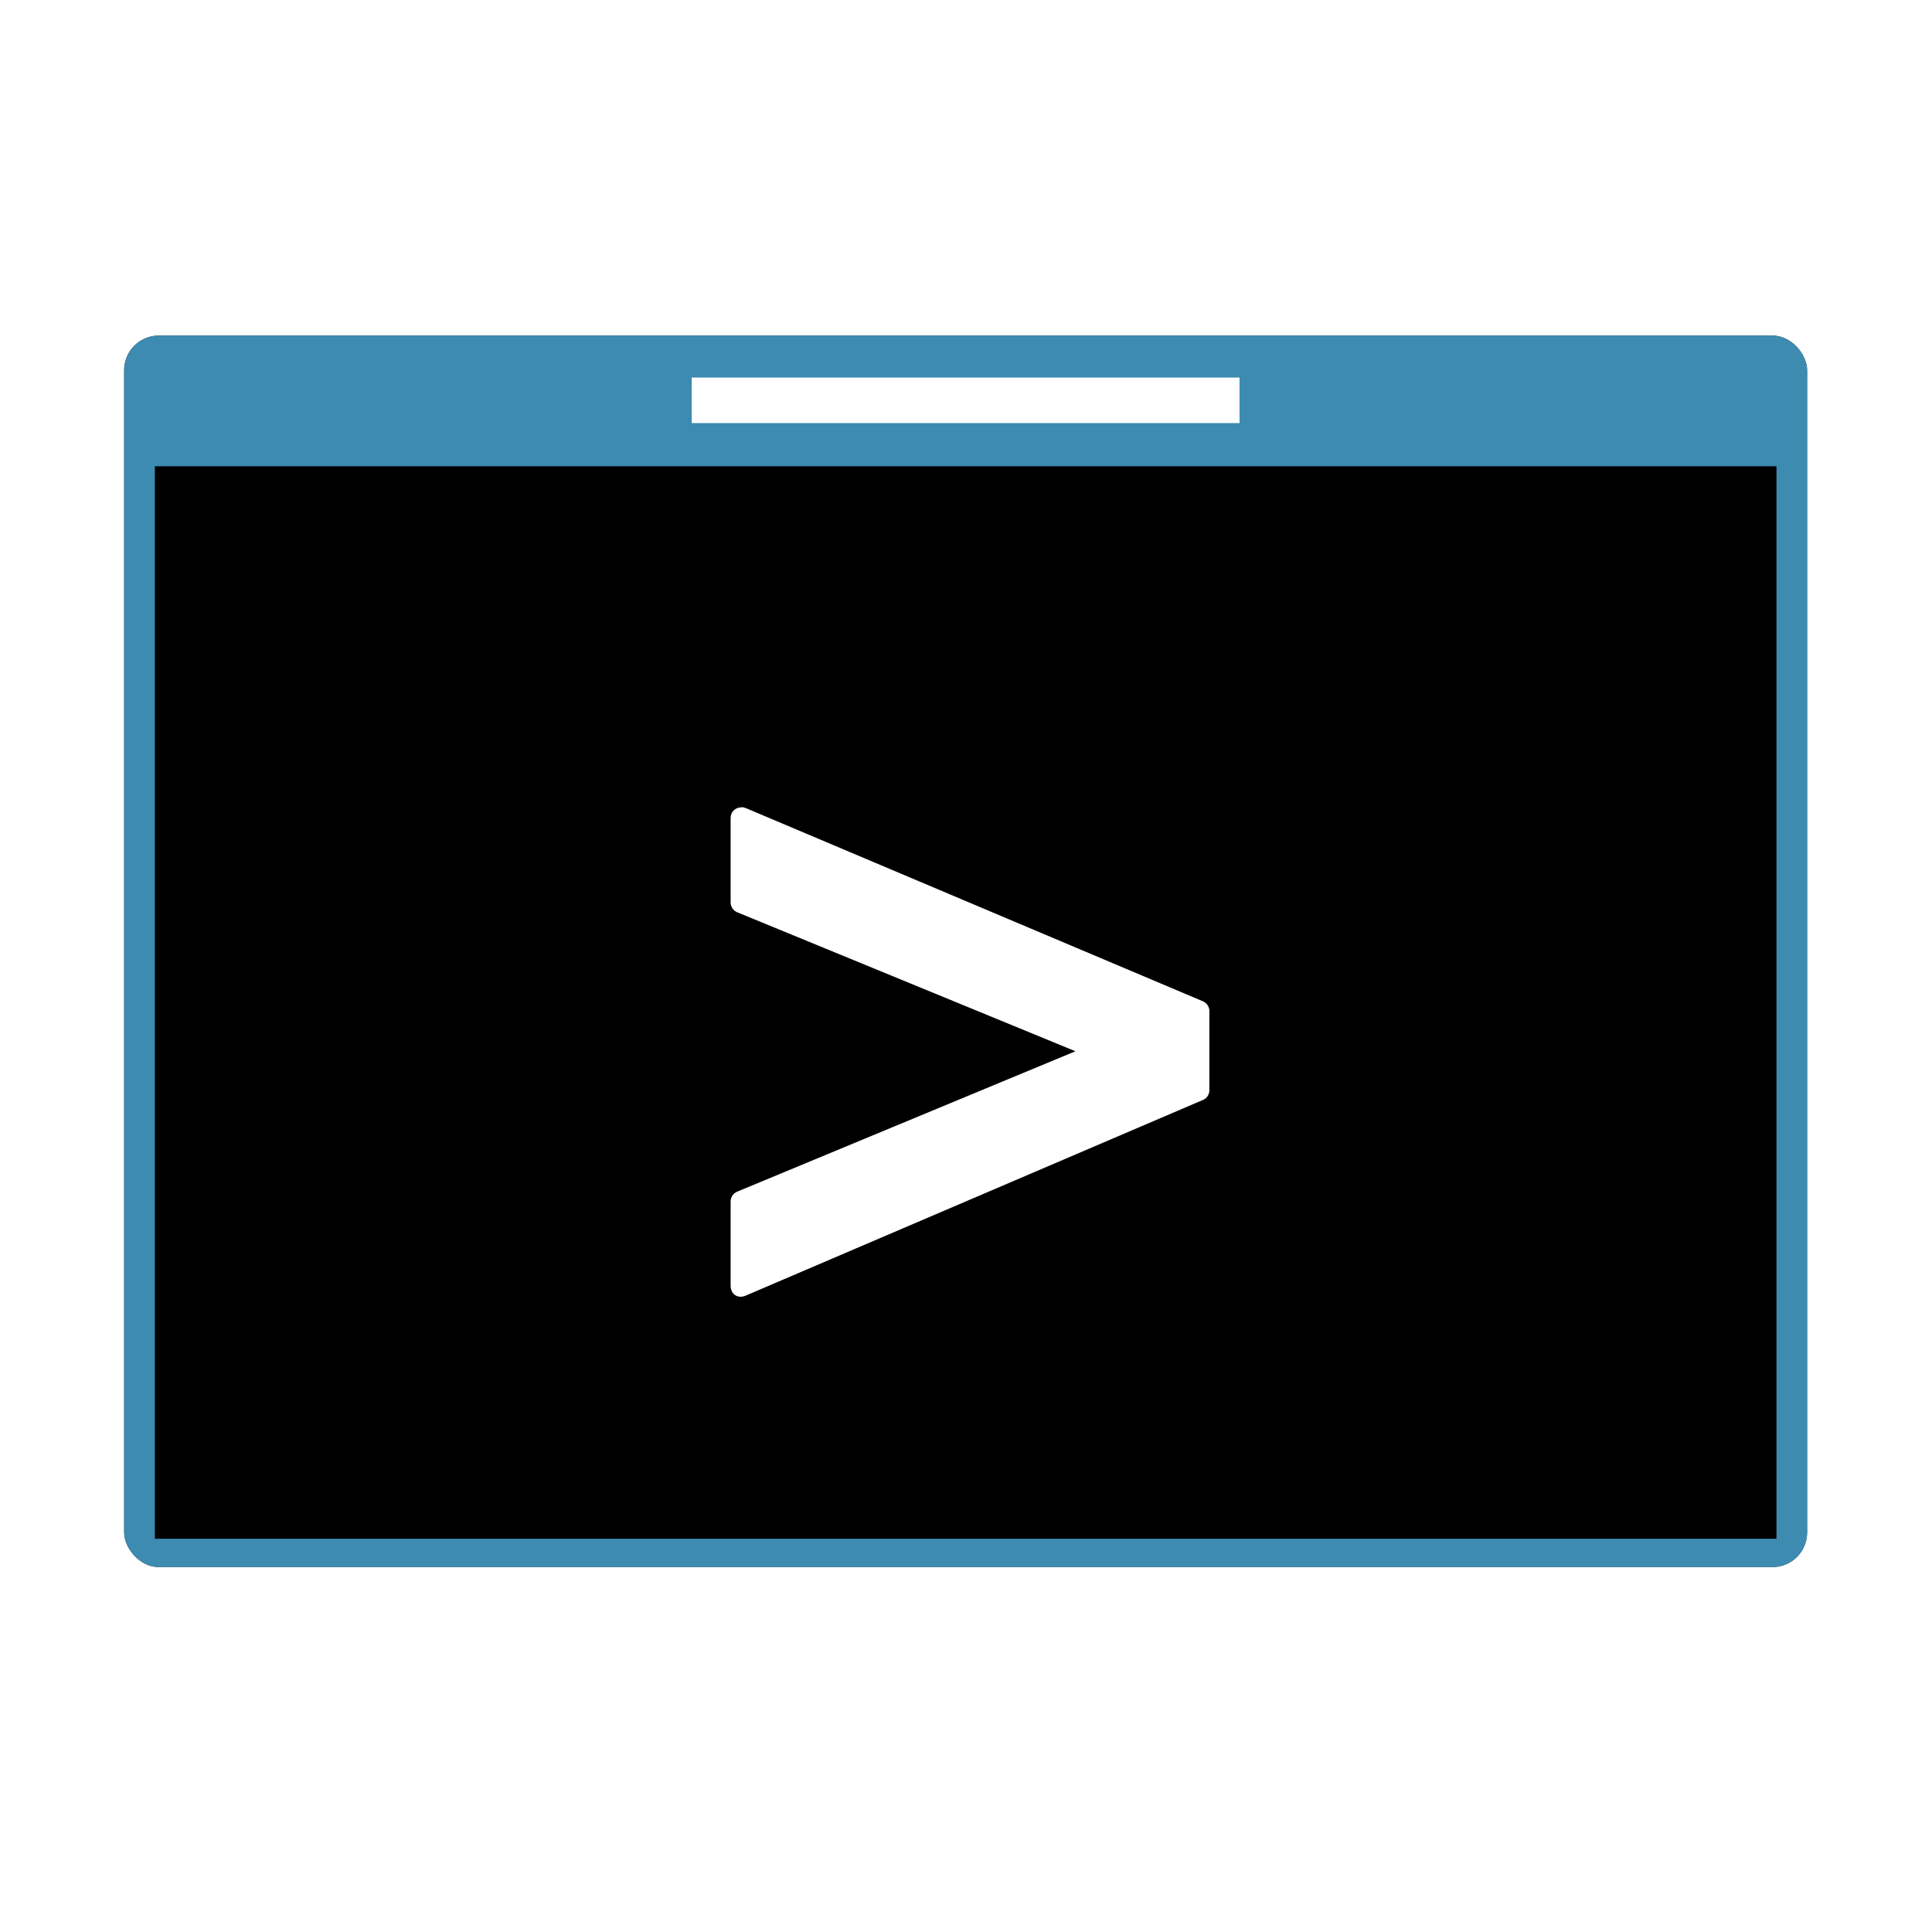 <?xml version="1.0" encoding="UTF-8" standalone="no"?>
<svg
   xmlns:osb="http://www.openswatchbook.org/uri/2009/osb"
   xmlns:dc="http://purl.org/dc/elements/1.1/"
   xmlns:cc="http://creativecommons.org/ns#"
   xmlns:rdf="http://www.w3.org/1999/02/22-rdf-syntax-ns#"
   xmlns:svg="http://www.w3.org/2000/svg"
   xmlns="http://www.w3.org/2000/svg"
   xmlns:xlink="http://www.w3.org/1999/xlink"
   viewBox="0,0,48,48"
   id="svg2"
   version="1.1"
   width="100%"
   height="100%">
  <defs
     id="defs4">
    <linearGradient
       id="linearGradient7579">
      <stop
         id="stop7581"
         offset="0"
         style="stop-color:#cc950b;stop-opacity:1" />
      <stop
         id="stop7583"
         offset="1"
         style="stop-color:#ffffff;stop-opacity:1" />
    </linearGradient>
    <linearGradient
       id="linearGradient7537">
      <stop
         style="stop-color:#cc0b0b;stop-opacity:1"
         offset="0"
         id="stop7539" />
      <stop
         style="stop-color:#ffffff;stop-opacity:1"
         offset="1"
         id="stop7541" />
    </linearGradient>
    <marker
       orient="auto"
       refY="0.0"
       refX="0.0"
       id="Arrow2Send"
       style="overflow:visible;">
      <path
         id="path5154"
         style="fill-rule:evenodd;stroke-width:0.625;stroke-linejoin:round;"
         d="M 8.719,4.034 L -2.207,0.016 L 8.719,-4.002 C 6.973,-1.63 6.983,1.616 8.719,4.034 z "
         transform="scale(0.3) rotate(180) translate(-2.3,0)" />
    </marker>
    <marker
       orient="auto"
       refY="0.0"
       refX="0.0"
       id="Arrow2Mstart"
       style="overflow:visible">
      <path
         id="path5145"
         style="fill-rule:evenodd;stroke-width:0.625;stroke-linejoin:round"
         d="M 8.719,4.034 L -2.207,0.016 L 8.719,-4.002 C 6.973,-1.63 6.983,1.616 8.719,4.034 z "
         transform="scale(0.6) translate(0,0)" />
    </marker>
    <marker
       orient="auto"
       refY="0.0"
       refX="0.0"
       id="Arrow2Sstart"
       style="overflow:visible">
      <path
         id="path5151"
         style="fill-rule:evenodd;stroke-width:0.625;stroke-linejoin:round"
         d="M 8.719,4.034 L -2.207,0.016 L 8.719,-4.002 C 6.973,-1.63 6.983,1.616 8.719,4.034 z "
         transform="scale(0.3) translate(-2.3,0)" />
    </marker>
    <linearGradient
       id="linearGradient6338"
       osb:paint="solid">
      <stop
         style="stop-color:#000000;stop-opacity:1;"
         offset="0"
         id="stop6340" />
    </linearGradient>
    <linearGradient
       id="linearGradient6320">
      <stop
         style="stop-color:#000000;stop-opacity:1;"
         offset="0"
         id="stop6322" />
      <stop
         style="stop-color:#000000;stop-opacity:0;"
         offset="1"
         id="stop6324" />
    </linearGradient>
    <marker
       orient="auto"
       refY="0.0"
       refX="0.0"
       id="Arrow2Lend"
       style="overflow:visible;">
      <path
         id="path5142"
         style="fill-rule:evenodd;stroke-width:0.625;stroke-linejoin:round;"
         d="M 8.719,4.034 L -2.207,0.016 L 8.719,-4.002 C 6.973,-1.63 6.983,1.616 8.719,4.034 z "
         transform="scale(1.1) rotate(180) translate(1,0)" />
    </marker>
    <marker
       orient="auto"
       refY="0.0"
       refX="0.0"
       id="Arrow1Lend"
       style="overflow:visible;">
      <path
         id="path5124"
         d="M 0.0,0.0 L 5.0,-5.0 L -12.5,0.0 L 5.0,5.0 L 0.0,0.0 z "
         style="fill-rule:evenodd;stroke:#000000;stroke-width:1.0pt;"
         transform="scale(0.8) rotate(180) translate(12.5,0)" />
    </marker>
    <marker
       orient="auto"
       refY="0.0"
       refX="0.0"
       id="Arrow1Lstart"
       style="overflow:visible">
      <path
         id="path5121"
         d="M 0.0,0.0 L 5.0,-5.0 L -12.5,0.0 L 5.0,5.0 L 0.0,0.0 z "
         style="fill-rule:evenodd;stroke:#000000;stroke-width:1.0pt"
         transform="scale(0.8) translate(12.5,0)" />
    </marker>
    <marker
       orient="auto"
       refY="0.0"
       refX="0.0"
       id="Arrow2Lstart"
       style="overflow:visible">
      <path
         id="path5139"
         style="fill-rule:evenodd;stroke-width:0.625;stroke-linejoin:round"
         d="M 8.719,4.034 L -2.207,0.016 L 8.719,-4.002 C 6.973,-1.63 6.983,1.616 8.719,4.034 z "
         transform="scale(1.1) translate(1,0)" />
    </marker>
    <linearGradient
       id="linearGradient3765">
      <stop
         style="stop-color:#aabdcc;stop-opacity:1"
         offset="0"
         id="stop3767" />
      <stop
         style="stop-color:#dfe3e6;stop-opacity:1"
         offset="1"
         id="stop3769" />
    </linearGradient>
    <linearGradient
       id="linearGradient3755">
      <stop
         style="stop-color:#0099ff;stop-opacity:1"
         offset="0"
         id="stop3757" />
      <stop
         style="stop-color:#e6f5ff;stop-opacity:1"
         offset="1"
         id="stop3759" />
    </linearGradient>
    <linearGradient
       xlink:href="#linearGradient3755"
       id="linearGradient3761"
       x1="29.102"
       y1="29.494"
       x2="4.492"
       y2="8.889"
       gradientUnits="userSpaceOnUse"
       gradientTransform="matrix(1.389,0,0,1.389,-0.216,996.66)" />
    <linearGradient
       xlink:href="#linearGradient3765"
       id="linearGradient3771"
       x1="3.335"
       y1="1012.949"
       x2="34.277"
       y2="1036.249"
       gradientUnits="userSpaceOnUse"
       gradientTransform="matrix(1.479,0,0,1.512,-1.857,-524.758)" />
    <linearGradient
       xlink:href="#linearGradient3765"
       id="linearGradient3828"
       x1="13.293"
       y1="1036.473"
       x2="24.793"
       y2="1043.7"
       gradientUnits="userSpaceOnUse"
       gradientTransform="matrix(1.389,0,0,1.389,-0.284,-398.827)" />
    <linearGradient
       xlink:href="#linearGradient3755-8"
       id="linearGradient3761-8"
       x1="29.102"
       y1="29.494"
       x2="4.492"
       y2="8.889"
       gradientUnits="userSpaceOnUse"
       gradientTransform="translate(0.049,1004.509)" />
    <linearGradient
       id="linearGradient3755-8">
      <stop
         style="stop-color:#0099ff;stop-opacity:1"
         offset="0"
         id="stop3757-2" />
      <stop
         style="stop-color:#ffffff;stop-opacity:1"
         offset="1"
         id="stop3759-7" />
    </linearGradient>
    <linearGradient
       xlink:href="#linearGradient3765-1"
       id="linearGradient3771-7"
       x1="3.335"
       y1="1012.949"
       x2="34.277"
       y2="1036.249"
       gradientUnits="userSpaceOnUse"
       gradientTransform="matrix(1.065,0,0,1.088,-1.132,-90.649)" />
    <linearGradient
       id="linearGradient3765-1">
      <stop
         style="stop-color:#aabdcc;stop-opacity:1"
         offset="0"
         id="stop3767-2" />
      <stop
         style="stop-color:#dfe3e6;stop-opacity:1"
         offset="1"
         id="stop3769-6" />
    </linearGradient>
    <linearGradient
       xlink:href="#linearGradient3765-1"
       id="linearGradient3828-0"
       x1="13.293"
       y1="1036.473"
       x2="24.793"
       y2="1043.7"
       gradientUnits="userSpaceOnUse" />
    <linearGradient
       gradientTransform="translate(0,-1004.362)"
       y2="1043.7"
       x2="24.793"
       y1="1036.473"
       x1="13.293"
       gradientUnits="userSpaceOnUse"
       id="linearGradient3858"
       xlink:href="#linearGradient3765-1" />
    <linearGradient
       xlink:href="#linearGradient3755-0"
       id="linearGradient3761-6"
       x1="29.102"
       y1="29.494"
       x2="4.492"
       y2="8.889"
       gradientUnits="userSpaceOnUse"
       gradientTransform="translate(0.049,1004.509)" />
    <linearGradient
       id="linearGradient3755-0">
      <stop
         style="stop-color:#0099ff;stop-opacity:1"
         offset="0"
         id="stop3757-3" />
      <stop
         style="stop-color:#ffffff;stop-opacity:1"
         offset="1"
         id="stop3759-6" />
    </linearGradient>
    <linearGradient
       xlink:href="#linearGradient3765-4"
       id="linearGradient3771-2"
       x1="3.335"
       y1="1012.949"
       x2="34.277"
       y2="1036.249"
       gradientUnits="userSpaceOnUse"
       gradientTransform="matrix(1.065,0,0,1.088,-1.132,-90.649)" />
    <linearGradient
       id="linearGradient3765-4">
      <stop
         style="stop-color:#aabdcc;stop-opacity:1"
         offset="0"
         id="stop3767-5" />
      <stop
         style="stop-color:#dfe3e6;stop-opacity:1"
         offset="1"
         id="stop3769-8" />
    </linearGradient>
    <linearGradient
       y2="1036.249"
       x2="34.277"
       y1="1012.949"
       x1="3.335"
       gradientTransform="matrix(1.065,0,0,1.088,-1.132,-1095.011)"
       gradientUnits="userSpaceOnUse"
       id="linearGradient3940"
       xlink:href="#linearGradient3765-4" />
    <linearGradient
       xlink:href="#linearGradient3765-14"
       id="linearGradient3828-2"
       x1="13.293"
       y1="1036.473"
       x2="24.793"
       y2="1043.7"
       gradientUnits="userSpaceOnUse" />
    <linearGradient
       id="linearGradient3765-14">
      <stop
         style="stop-color:#aabdcc;stop-opacity:1"
         offset="0"
         id="stop3767-9" />
      <stop
         style="stop-color:#dfe3e6;stop-opacity:1"
         offset="1"
         id="stop3769-82" />
    </linearGradient>
    <linearGradient
       xlink:href="#linearGradient6320"
       id="linearGradient6326"
       x1="-19.113"
       y1="1022.968"
       x2="-22.488"
       y2="1012.421"
       gradientUnits="userSpaceOnUse" />
    <linearGradient
       xlink:href="#linearGradient7537"
       id="linearGradient7543"
       x1="-14.223"
       y1="17.422"
       x2="-19.344"
       y2="17.227"
       gradientUnits="userSpaceOnUse"
       gradientTransform="translate(-2.309,1006.12)" />
    <linearGradient
       xlink:href="#linearGradient7537-1"
       id="linearGradient7543-2"
       x1="-14.223"
       y1="17.422"
       x2="-19.344"
       y2="17.227"
       gradientUnits="userSpaceOnUse"
       gradientTransform="translate(44.434,1008.659)" />
    <linearGradient
       id="linearGradient7537-1">
      <stop
         style="stop-color:#cc0b0b;stop-opacity:1"
         offset="0"
         id="stop7539-4" />
      <stop
         style="stop-color:#ffffff;stop-opacity:1"
         offset="1"
         id="stop7541-8" />
    </linearGradient>
    <linearGradient
       y2="14.102"
       x2="-14.559"
       y1="14.199"
       x1="-19.984"
       gradientTransform="matrix(0,-1,1,0,-36.855,1007.198)"
       gradientUnits="userSpaceOnUse"
       id="linearGradient7560"
       xlink:href="#linearGradient7579" />
    <linearGradient
       y2="14.102"
       x2="-14.559"
       y1="14.199"
       x1="-19.984"
       gradientTransform="matrix(0,-1,1,0,-36.855,1007.198)"
       gradientUnits="userSpaceOnUse"
       id="linearGradient7560-5"
       xlink:href="#linearGradient7579-8" />
    <linearGradient
       id="linearGradient7579-8">
      <stop
         id="stop7581-4"
         offset="0"
         style="stop-color:#cc950b;stop-opacity:1" />
      <stop
         id="stop7583-0"
         offset="1"
         style="stop-color:#ffffff;stop-opacity:1" />
    </linearGradient>
    <linearGradient
       xlink:href="#linearGradient7537-7"
       id="linearGradient7543-4"
       x1="-14.223"
       y1="17.422"
       x2="-19.344"
       y2="17.227"
       gradientUnits="userSpaceOnUse"
       gradientTransform="translate(-2.309,1006.12)" />
    <linearGradient
       id="linearGradient7537-7">
      <stop
         style="stop-color:#cc0b0b;stop-opacity:1"
         offset="0"
         id="stop7539-2" />
      <stop
         style="stop-color:#ffffff;stop-opacity:1"
         offset="1"
         id="stop7541-1" />
    </linearGradient>
    <linearGradient
       xlink:href="#linearGradient7537"
       id="linearGradient7737"
       gradientUnits="userSpaceOnUse"
       gradientTransform="translate(-2.309,1006.12)"
       x1="-14.223"
       y1="17.422"
       x2="-19.344"
       y2="17.227" />
    <linearGradient
       xlink:href="#linearGradient7579"
       id="linearGradient7739"
       gradientUnits="userSpaceOnUse"
       gradientTransform="matrix(0,-1,1,0,-36.855,1007.198)"
       x1="-19.984"
       y1="14.199"
       x2="-14.559"
       y2="14.102" />
    <filter
       color-interpolation-filters="sRGB"
       id="filter7791-9">
      <feGaussianBlur
         stdDeviation="0.819"
         id="feGaussianBlur7793-0" />
    </filter>
    <linearGradient
       gradientUnits="userSpaceOnUse"
       y2="28.85"
       x2="29.703"
       y1="13.811"
       x1="23.959"
       id="linearGradient4203"
       xlink:href="#linearGradient4197"
       gradientTransform="translate(2.208,1006.06)" />
    <linearGradient
       id="linearGradient4197">
      <stop
         id="stop4199"
         offset="0"
         style="stop-color:#ffffff;stop-opacity:1" />
      <stop
         id="stop4201"
         offset="1"
         style="stop-color:#ffffff;stop-opacity:0" />
    </linearGradient>
  </defs>
  <g
     id="layer1"
     transform="translate(0,-1004.362)">
    <g
       id="g7795"
       transform="matrix(0.985,0,0,0.985,-2.486,12.374)" />
    <g
       transform="matrix(1.115,0,0,1.115,-2.769,-118.136)"
       id="g7795-3">
      <rect
         rx="0.771"
         y="1014.202"
         x="5.25"
         height="27.441"
         width="37.5"
         id="rect7741-9-0"
         style="fill:#000000;fill-opacity:1;fill-rule:evenodd;stroke:none;filter:url(#filter7791-9)" />
      <rect
         rx="0.771"
         y="1014.202"
         x="5.25"
         height="27.441"
         width="37.5"
         id="rect7741-3"
         style="opacity:0.86;fill:#47a2cd;fill-opacity:1;fill-rule:evenodd;stroke:none" />
      <rect
         ry="0"
         rx="0"
         y="1017.114"
         x="5.934"
         height="23.897"
         width="36.133"
         id="rect7743-5"
         style="fill:#000000;fill-opacity:1;fill-rule:evenodd;stroke:none" />
      <path
         id="path7747-0"
         d="m 17.896,1015.644 c 12.207,0 12.207,0 12.207,0"
         style="fill:none;stroke:#ffffff;stroke-width:1.015px;stroke-linecap:butt;stroke-linejoin:miter;stroke-opacity:1" />
    </g>
    <g
       id="g4840">
      <path
         id="path4766"
         d="m 18.419,1024.421 v 0 c -0.154,-2e-4 -0.268,0.113 -0.267,0.267 v 2.095 c 8.36e-4,0.109 0.066,0.204 0.166,0.245 l 8.401,3.452 -8.401,3.487 c -0.102,0.042 -0.166,0.137 -0.166,0.245 v 2.095 c -2.62e-4,0.211 0.18,0.329 0.373,0.245 l 11.359,-4.861 h 0.002 c 0.099,-0.042 0.161,-0.137 0.161,-0.245 v -1.962 c -1.52e-4,-0.109 -0.063,-0.203 -0.163,-0.246 l -11.359,-4.801 h -0.002 c -0.035,-0.015 -0.07,-0.022 -0.103,-0.022 z"
         style="color:#000000;font-style:normal;font-variant:normal;font-weight:normal;font-stretch:normal;font-size:20px;line-height:125%;font-family:Arial;-inkscape-font-specification:Arial;text-indent:0;text-align:start;text-decoration:none;text-decoration-line:none;text-decoration-style:solid;text-decoration-color:#000000;letter-spacing:0px;word-spacing:0px;text-transform:none;writing-mode:lr-tb;direction:ltr;baseline-shift:baseline;text-anchor:start;white-space:normal;clip-rule:nonzero;display:inline;overflow:visible;visibility:visible;opacity:1;isolation:auto;mix-blend-mode:normal;color-interpolation:sRGB;color-interpolation-filters:linearRGB;solid-color:#000000;solid-opacity:1;fill:#ffffff;fill-opacity:1;fill-rule:nonzero;stroke:none;stroke-width:1.471;stroke-linecap:butt;stroke-linejoin:round;stroke-miterlimit:4;stroke-dasharray:none;stroke-dashoffset:0;stroke-opacity:1;color-rendering:auto;image-rendering:auto;shape-rendering:auto;text-rendering:auto;enable-background:accumulate" />
      <path
         style="color:#000000;font-style:normal;font-variant:normal;font-weight:normal;font-stretch:normal;font-size:20px;line-height:125%;font-family:Arial;-inkscape-font-specification:Arial;text-indent:0;text-align:start;text-decoration:none;text-decoration-line:none;text-decoration-style:solid;text-decoration-color:#000000;letter-spacing:0px;word-spacing:0px;text-transform:none;writing-mode:lr-tb;direction:ltr;baseline-shift:baseline;text-anchor:start;white-space:normal;clip-rule:nonzero;display:inline;overflow:visible;visibility:visible;opacity:1;isolation:auto;mix-blend-mode:normal;color-interpolation:sRGB;color-interpolation-filters:linearRGB;solid-color:#000000;solid-opacity:1;fill:none;fill-opacity:1;fill-rule:nonzero;stroke:none;stroke-width:1.471;stroke-linecap:butt;stroke-linejoin:round;stroke-miterlimit:4;stroke-dasharray:none;stroke-dashoffset:0;stroke-opacity:1;color-rendering:auto;image-rendering:auto;shape-rendering:auto;text-rendering:auto;enable-background:accumulate"
         d="m 17.503,1022.838 c -0.504,-6e-4 -0.912,0.408 -0.911,0.911 v 2.433 c 8.08e-4,0.369 0.224,0.701 0.566,0.841 l 8.413,3.458 -8.416,3.494 c -0.34,0.141 -0.562,0.472 -0.562,0.84 v 2.434 c -8.14e-4,0.655 0.669,1.096 1.27,0.837 l 13.193,-5.643 c 0.335,-0.143 0.553,-0.472 0.553,-0.837 v -2.282 c -5.11e-4,-0.365 -0.219,-0.695 -0.556,-0.837 l -13.193,-5.575 c -0.112,-0.048 -0.233,-0.074 -0.356,-0.074 z"
         id="path4766-2" />
    </g>
  </g>
</svg>
